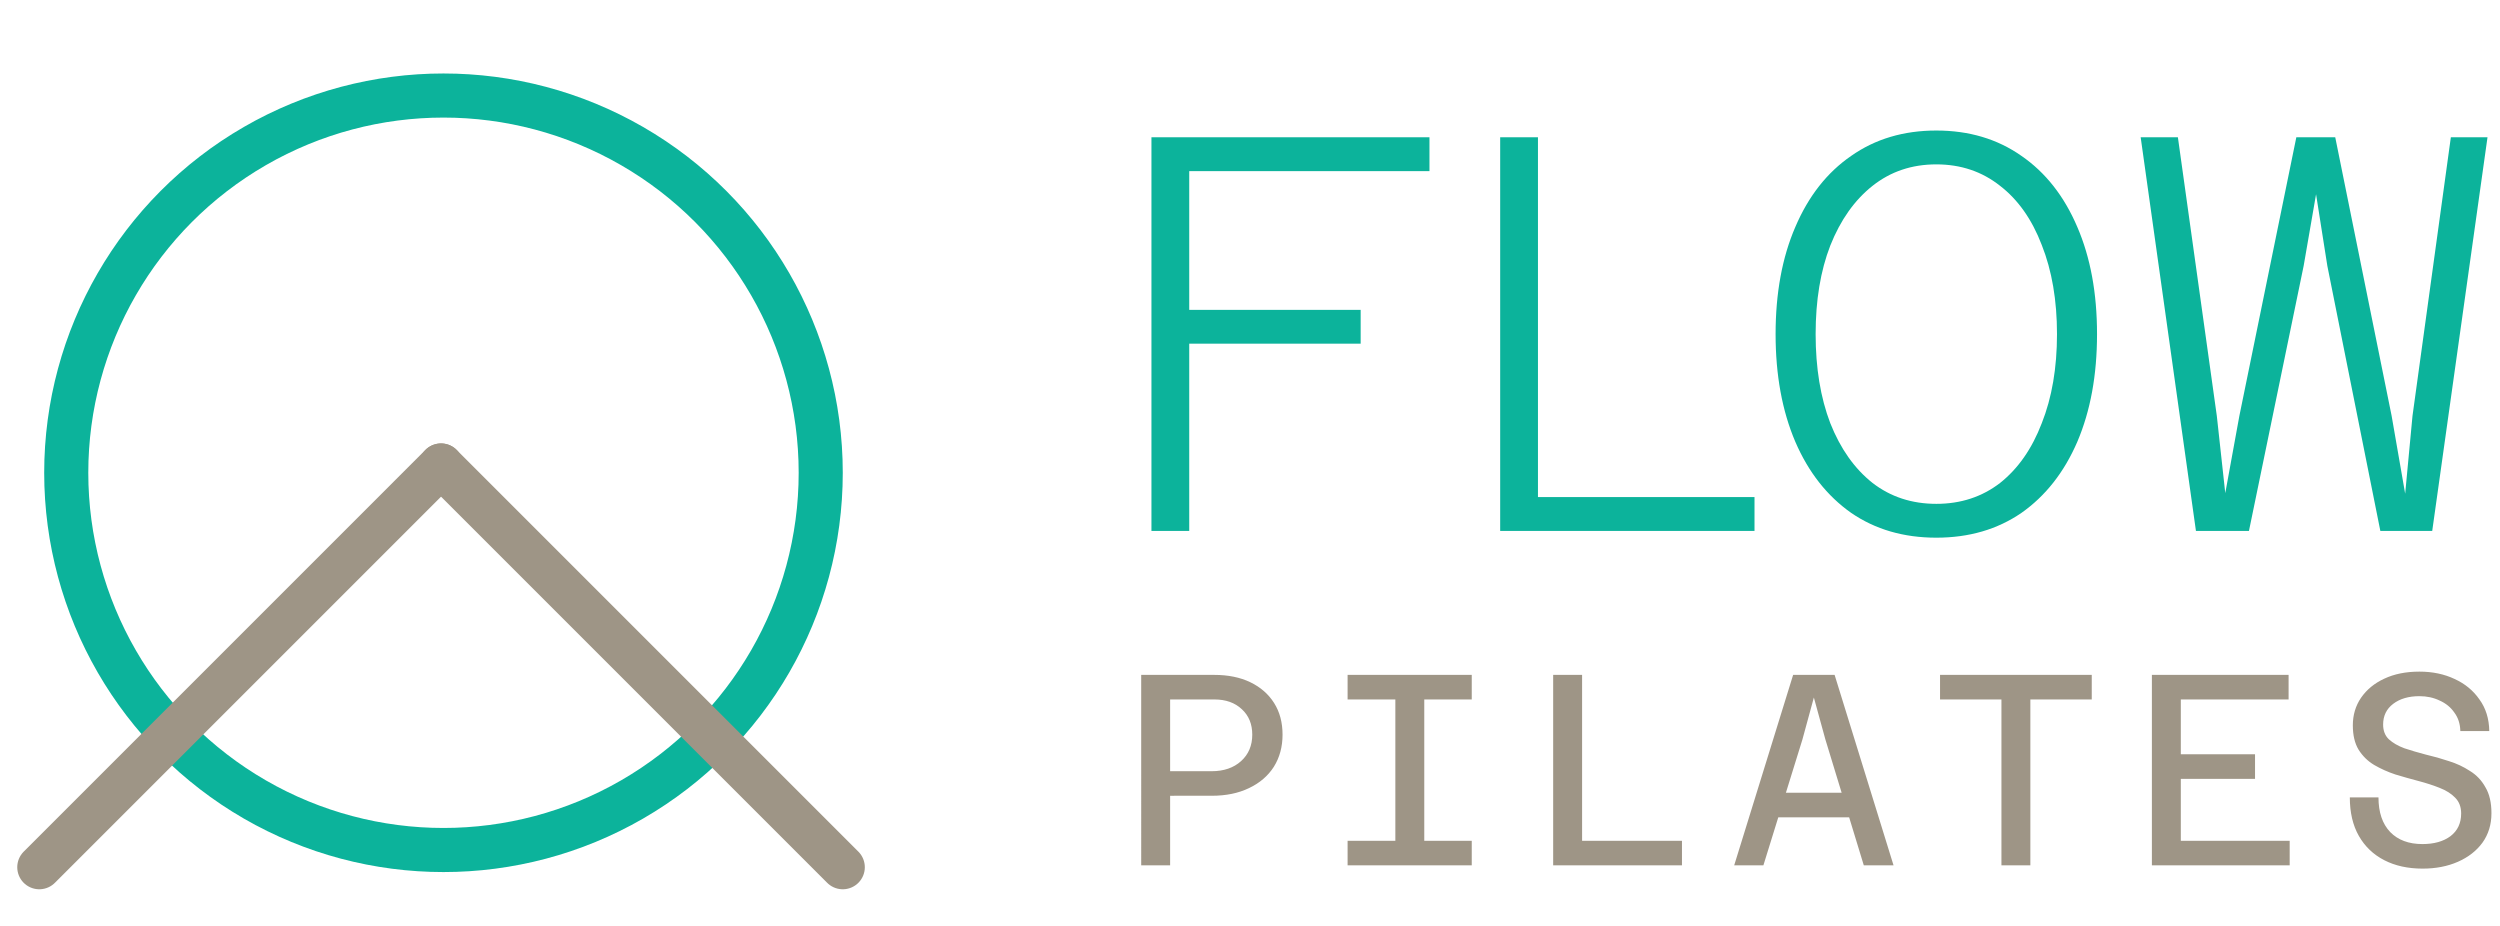 <?xml version="1.0" encoding="UTF-8" standalone="no"?>
<svg
   width="329.618"
   height="122.081"
   viewBox="0 0 329.618 122.081"
   fill="none"
   version="1.1"
   id="svg4"
   xmlns="http://www.w3.org/2000/svg"
   xmlns:svg="http://www.w3.org/2000/svg">
  <defs
     id="defs4" />
  <g
     id="g4">
    <rect
       style="fill:#ffffff"
       id="rect4"
       width="329.618"
       height="122.081"
       x="0"
       y="0" />
    <path
       d="m 153.198,104.92 v -3.238 h 6.548 c 1.607,0 2.902,-0.444 3.886,-1.331 0.983,-0.888 1.475,-2.051 1.475,-3.49 0,-1.391 -0.456,-2.506 -1.367,-3.346 -0.912,-0.864 -2.123,-1.295 -3.634,-1.295 h -6.908 v -3.238 h 6.908 c 1.823,0 3.406,0.324 4.749,0.971 1.343,0.648 2.386,1.559 3.13,2.734 0.743,1.175 1.115,2.566 1.115,4.173 0,1.607 -0.384,3.022 -1.151,4.245 -0.768,1.199 -1.859,2.135 -3.274,2.806 -1.391,0.672 -3.022,1.008 -4.893,1.008 z m -2.734,9.174 V 88.982 h 3.814 v 25.112 z m 33.509,0 V 88.982 h 3.813 v 25.112 z m -6.296,-25.112 h 16.369 v 3.238 h -16.369 z m 0,21.874 h 16.369 v 3.238 h -16.369 z m 27.104,3.238 V 88.982 h 3.814 v 21.874 h 13.168 v 3.238 z m 27.609,-6.332 v -3.238 h 13.923 v 3.238 z m 4.029,-18.78 h 5.469 l 7.771,25.112 h -3.922 l -5.072,-16.622 -1.512,-5.505 -1.511,5.54 -5.144,16.586 h -3.85 z m 27.465,25.112 V 92.22 h -8.095 v -3.238 h 20.003 v 3.238 h -8.095 v 21.874 z m 19.837,0 V 88.982 h 18.024 v 3.238 h -14.21 v 7.231 h 9.785 v 3.238 h -9.785 v 8.167 h 14.354 v 3.238 z m 35.703,0.431 c -1.943,0 -3.633,-0.371 -5.073,-1.115 -1.439,-0.743 -2.554,-1.811 -3.345,-3.202 -0.792,-1.391 -1.188,-3.082 -1.188,-5.073 h 3.778 c 0,1.967 0.516,3.49 1.547,4.57 1.031,1.055 2.446,1.583 4.245,1.583 1.535,0 2.77,-0.348 3.706,-1.044 0.935,-0.719 1.403,-1.715 1.403,-2.986 0,-0.863 -0.264,-1.559 -0.792,-2.087 -0.503,-0.527 -1.187,-0.959 -2.05,-1.295 -0.84,-0.335 -1.763,-0.635 -2.77,-0.899 -1.008,-0.264 -2.027,-0.552 -3.059,-0.864 -1.007,-0.335 -1.942,-0.755 -2.806,-1.259 -0.839,-0.503 -1.523,-1.175 -2.05,-2.014 -0.504,-0.839 -0.756,-1.907 -0.756,-3.202 0,-1.367 0.36,-2.578 1.079,-3.634 0.744,-1.079 1.763,-1.919 3.058,-2.518 1.32,-0.624 2.867,-0.935 4.641,-0.935 1.727,0 3.274,0.324 4.641,0.971 1.368,0.624 2.459,1.523 3.274,2.698 0.84,1.151 1.272,2.542 1.296,4.173 h -3.814 c -0.024,-0.959 -0.288,-1.775 -0.792,-2.446 -0.479,-0.696 -1.127,-1.223 -1.942,-1.583 -0.792,-0.384 -1.679,-0.576 -2.663,-0.576 -1.415,0 -2.566,0.336 -3.453,1.007 -0.888,0.672 -1.331,1.583 -1.331,2.734 0,0.815 0.251,1.463 0.755,1.943 0.528,0.48 1.211,0.875 2.051,1.187 0.863,0.288 1.799,0.564 2.806,0.827 1.031,0.24 2.051,0.528 3.058,0.864 1.007,0.311 1.931,0.743 2.77,1.295 0.864,0.527 1.547,1.247 2.051,2.158 0.528,0.888 0.791,2.027 0.791,3.418 0,1.487 -0.395,2.782 -1.187,3.886 -0.791,1.079 -1.871,1.918 -3.238,2.518 -1.367,0.6 -2.914,0.899 -4.641,0.899 z"
       fill="#9e9586"
       id="path1" />
    <circle
       cx="58.472"
       cy="62.334"
       r="49.738"
       stroke="#0cb39b"
       stroke-width="5.814"
       id="circle1" />
    <path
       d="M 151.815,70 V 18.102 h 36.656 v 4.461 H 156.797 V 40.854 H 179.4 V 45.315 H 156.797 V 70 Z m 45.979,0 V 18.102 h 4.982 v 47.437 h 28.551 V 70 Z m 57.503,0.892 c -4.312,0 -8.054,-1.091 -11.227,-3.272 -3.172,-2.231 -5.626,-5.353 -7.361,-9.368 -1.735,-4.065 -2.602,-8.798 -2.602,-14.201 0,-5.403 0.867,-10.112 2.602,-14.127 1.735,-4.065 4.189,-7.187 7.361,-9.368 3.173,-2.231 6.915,-3.346 11.227,-3.346 4.313,0 8.055,1.115 11.228,3.346 3.172,2.181 5.626,5.304 7.361,9.368 1.734,4.015 2.602,8.724 2.602,14.127 0,5.403 -0.868,10.137 -2.602,14.201 -1.735,4.015 -4.189,7.138 -7.361,9.368 -3.173,2.181 -6.915,3.272 -11.228,3.272 z m 0,-4.461 c 3.222,0 6.023,-0.917 8.402,-2.751 2.38,-1.884 4.214,-4.511 5.502,-7.881 1.339,-3.371 2.008,-7.287 2.008,-11.748 0,-4.461 -0.669,-8.377 -2.008,-11.748 -1.288,-3.371 -3.122,-5.973 -5.502,-7.807 -2.379,-1.884 -5.18,-2.825 -8.402,-2.825 -3.221,0 -6.022,0.942 -8.401,2.825 -2.38,1.884 -4.238,4.511 -5.577,7.881 -1.289,3.321 -1.933,7.212 -1.933,11.673 0,4.461 0.644,8.377 1.933,11.748 1.339,3.371 3.197,5.998 5.577,7.881 2.379,1.834 5.18,2.751 8.401,2.751 z M 289.529,70 282.242,18.102 h 4.907 l 5.131,36.73 1.115,10.186 1.859,-10.186 7.509,-36.73 h 5.131 l 7.435,36.73 1.784,10.261 0.967,-10.261 5.056,-36.73 h 4.833 L 320.682,70 h -6.84 L 306.853,35.054 305.366,25.612 303.73,35.054 296.518,70 Z"
       fill="#0cb39b"
       id="path2" />
    <path
       d="M 58.149,61.373 5.181,114.341"
       stroke="#9e9586"
       stroke-width="5.814"
       stroke-linecap="round"
       id="path3" />
    <path
       d="M 58.149,61.373 111.117,114.341"
       stroke="#9e9586"
       stroke-width="5.814"
       stroke-linecap="round"
       id="path4" />
  </g>
</svg>

